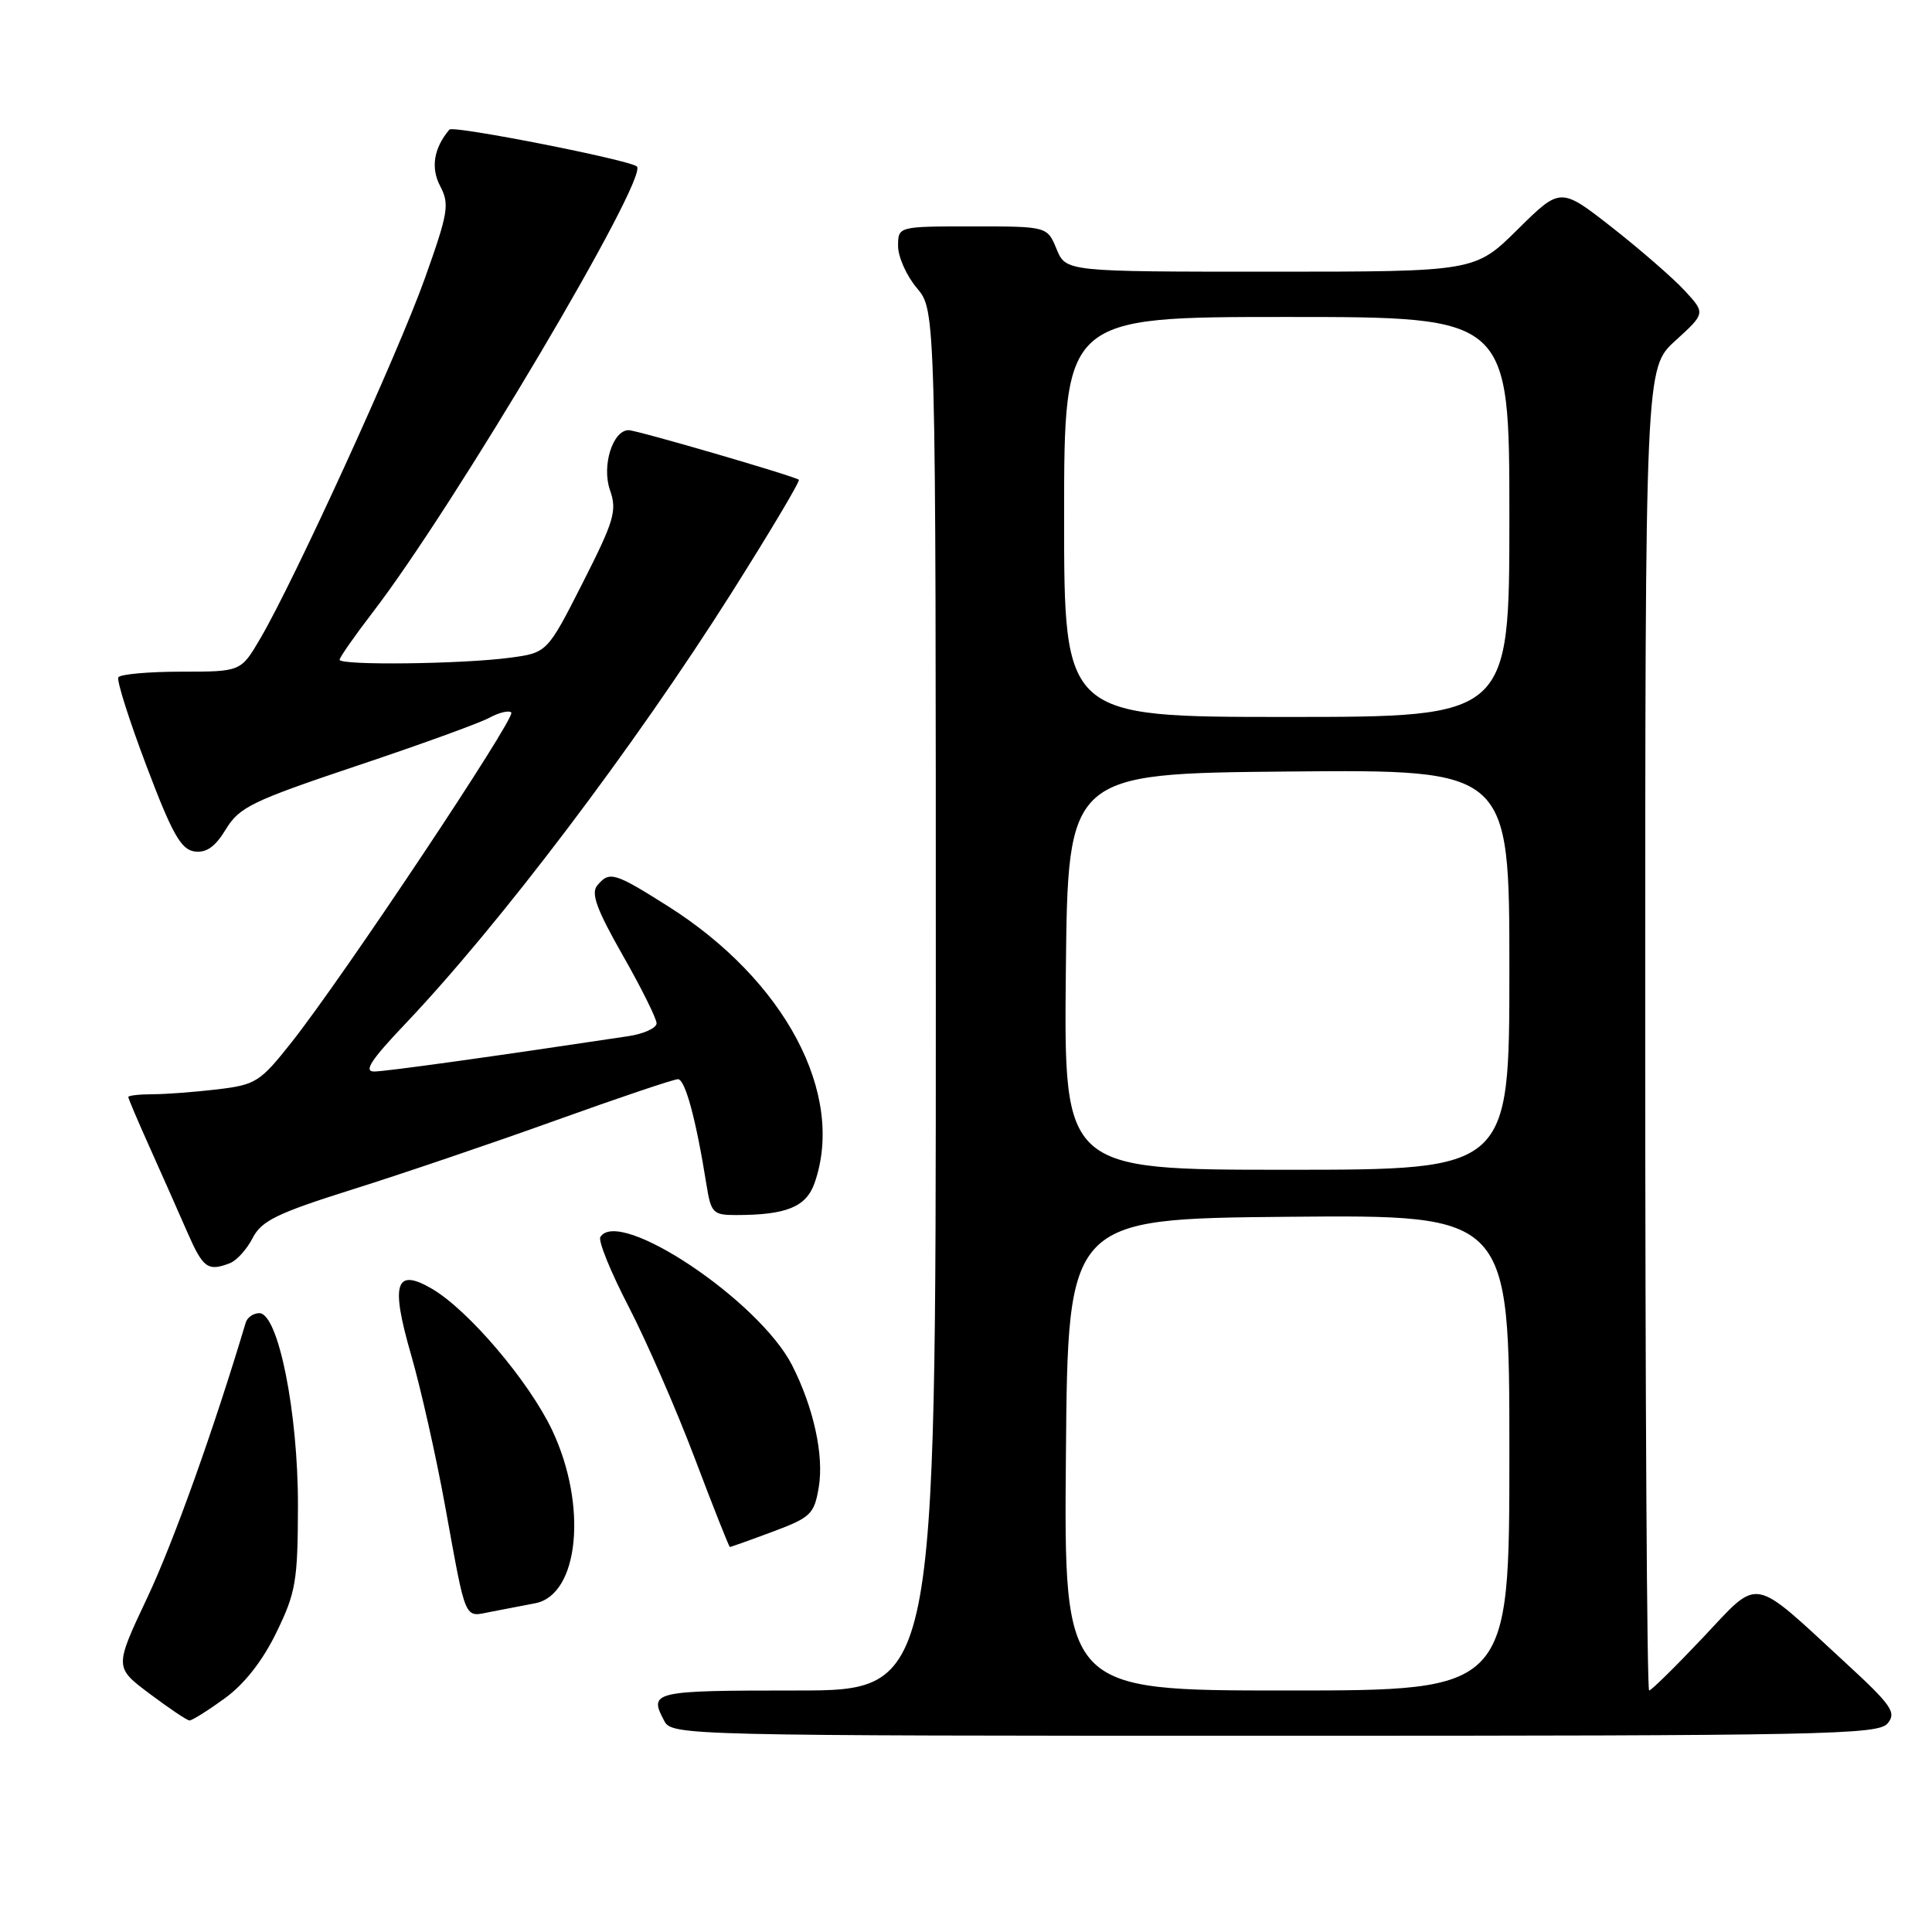 <?xml version="1.0" encoding="UTF-8" standalone="no"?>
<!DOCTYPE svg PUBLIC "-//W3C//DTD SVG 1.1//EN" "http://www.w3.org/Graphics/SVG/1.1/DTD/svg11.dtd" >
<svg xmlns="http://www.w3.org/2000/svg" xmlns:xlink="http://www.w3.org/1999/xlink" version="1.1" viewBox="0 0 256 256">
 <g >
 <path fill="currentColor"
d=" M 250.12 228.36 C 251.32 226.91 250.66 225.96 244.49 220.28 C 231.90 208.68 233.26 208.92 225.63 217.01 C 222.00 220.85 218.80 224.00 218.52 224.00 C 218.23 224.00 218.00 184.57 218.00 136.39 C 218.00 48.77 218.00 48.77 222.00 45.14 C 225.99 41.50 225.99 41.50 223.22 38.50 C 221.69 36.85 217.37 33.09 213.61 30.14 C 206.77 24.79 206.77 24.79 201.11 30.39 C 195.44 36.00 195.44 36.00 168.34 36.00 C 141.24 36.00 141.24 36.00 140.00 33.00 C 138.76 30.00 138.76 30.00 128.88 30.00 C 119.00 30.00 119.00 30.00 119.00 32.61 C 119.00 34.04 120.12 36.55 121.50 38.18 C 124.00 41.15 124.00 41.15 124.00 132.58 C 124.00 224.00 124.00 224.00 105.50 224.00 C 86.43 224.00 85.92 224.12 88.04 228.07 C 89.05 229.95 91.00 230.00 168.91 230.00 C 241.75 230.00 248.87 229.86 250.12 228.36 Z  M 29.74 225.07 C 32.37 223.17 34.78 220.10 36.62 216.32 C 39.20 211.02 39.46 209.52 39.48 199.50 C 39.50 187.14 36.87 174.00 34.36 174.00 C 33.58 174.00 32.77 174.56 32.56 175.25 C 28.32 189.43 22.96 204.42 19.51 211.71 C 15.16 220.93 15.16 220.93 19.83 224.43 C 22.40 226.36 24.77 227.95 25.10 227.97 C 25.43 227.99 27.52 226.68 29.74 225.07 Z  M 70.92 212.44 C 76.73 211.32 77.88 199.48 73.16 189.50 C 70.09 183.03 62.05 173.57 57.22 170.76 C 52.39 167.95 51.73 170.04 54.47 179.51 C 55.74 183.90 57.77 192.90 58.97 199.50 C 61.81 215.12 61.45 214.27 65.00 213.58 C 66.65 213.26 69.32 212.75 70.92 212.44 Z  M 102.38 202.96 C 107.44 201.07 107.89 200.63 108.49 197.07 C 109.20 192.85 107.81 186.51 104.95 180.89 C 100.58 172.34 82.02 159.93 79.55 163.91 C 79.24 164.41 80.93 168.58 83.31 173.16 C 85.68 177.75 89.62 186.78 92.06 193.23 C 94.50 199.69 96.60 204.97 96.71 204.98 C 96.83 204.99 99.38 204.08 102.38 202.96 Z  M 30.46 167.38 C 31.35 167.04 32.71 165.54 33.48 164.04 C 34.66 161.75 36.71 160.76 46.69 157.61 C 53.19 155.57 65.32 151.45 73.66 148.45 C 82.00 145.45 89.28 143.00 89.83 143.00 C 90.79 143.00 92.23 148.31 93.61 156.98 C 94.21 160.72 94.48 161.00 97.50 161.00 C 104.21 161.00 106.83 159.93 107.94 156.74 C 112.04 144.99 104.02 129.88 88.50 120.07 C 81.38 115.58 80.75 115.39 79.13 117.34 C 78.28 118.37 79.07 120.53 82.51 126.57 C 84.98 130.90 87.00 134.97 87.00 135.59 C 87.00 136.22 85.31 136.99 83.25 137.30 C 65.39 139.99 51.18 141.97 49.59 141.98 C 48.15 142.00 49.14 140.47 53.62 135.75 C 66.16 122.57 84.02 98.97 96.91 78.59 C 102.02 70.50 106.05 63.74 105.85 63.57 C 105.31 63.10 84.38 57.00 83.30 57.00 C 81.19 57.00 79.71 61.73 80.82 64.92 C 81.78 67.68 81.41 68.95 77.20 77.25 C 72.50 86.50 72.50 86.50 67.50 87.16 C 61.17 88.00 45.00 88.19 45.00 87.42 C 45.00 87.11 46.97 84.29 49.37 81.16 C 60.15 67.16 85.99 23.53 84.39 22.06 C 83.46 21.20 60.04 16.59 59.55 17.17 C 57.48 19.62 57.05 22.22 58.32 24.65 C 59.59 27.06 59.40 28.18 56.29 36.90 C 52.74 46.85 39.03 76.86 34.50 84.59 C 31.92 89.00 31.92 89.00 24.02 89.00 C 19.67 89.00 15.92 89.34 15.68 89.75 C 15.44 90.16 17.12 95.45 19.41 101.50 C 22.80 110.47 23.98 112.56 25.76 112.82 C 27.34 113.04 28.50 112.23 29.93 109.88 C 31.71 106.95 33.41 106.13 47.20 101.50 C 55.62 98.69 63.55 95.81 64.84 95.11 C 66.12 94.41 67.43 94.10 67.75 94.41 C 68.39 95.06 45.47 129.47 38.64 138.10 C 34.48 143.36 33.89 143.74 28.85 144.34 C 25.91 144.69 22.04 144.99 20.25 144.99 C 18.46 145.00 17.00 145.16 17.00 145.36 C 17.00 145.56 18.29 148.60 19.87 152.11 C 21.45 155.63 23.67 160.64 24.81 163.25 C 26.91 168.05 27.53 168.50 30.46 167.38 Z  M 141.24 192.75 C 141.50 161.50 141.50 161.50 170.75 161.23 C 200.00 160.97 200.00 160.97 200.00 192.48 C 200.00 224.00 200.00 224.00 170.49 224.00 C 140.97 224.00 140.97 224.00 141.24 192.75 Z  M 141.23 128.75 C 141.50 102.50 141.50 102.50 170.75 102.23 C 200.00 101.97 200.00 101.97 200.00 128.48 C 200.00 155.00 200.00 155.00 170.48 155.00 C 140.97 155.00 140.97 155.00 141.23 128.75 Z  M 141.00 68.50 C 141.00 42.00 141.00 42.00 170.50 42.00 C 200.00 42.00 200.00 42.00 200.00 68.50 C 200.00 95.00 200.00 95.00 170.50 95.00 C 141.00 95.00 141.00 95.00 141.00 68.50 Z "/>
</g>
</svg>